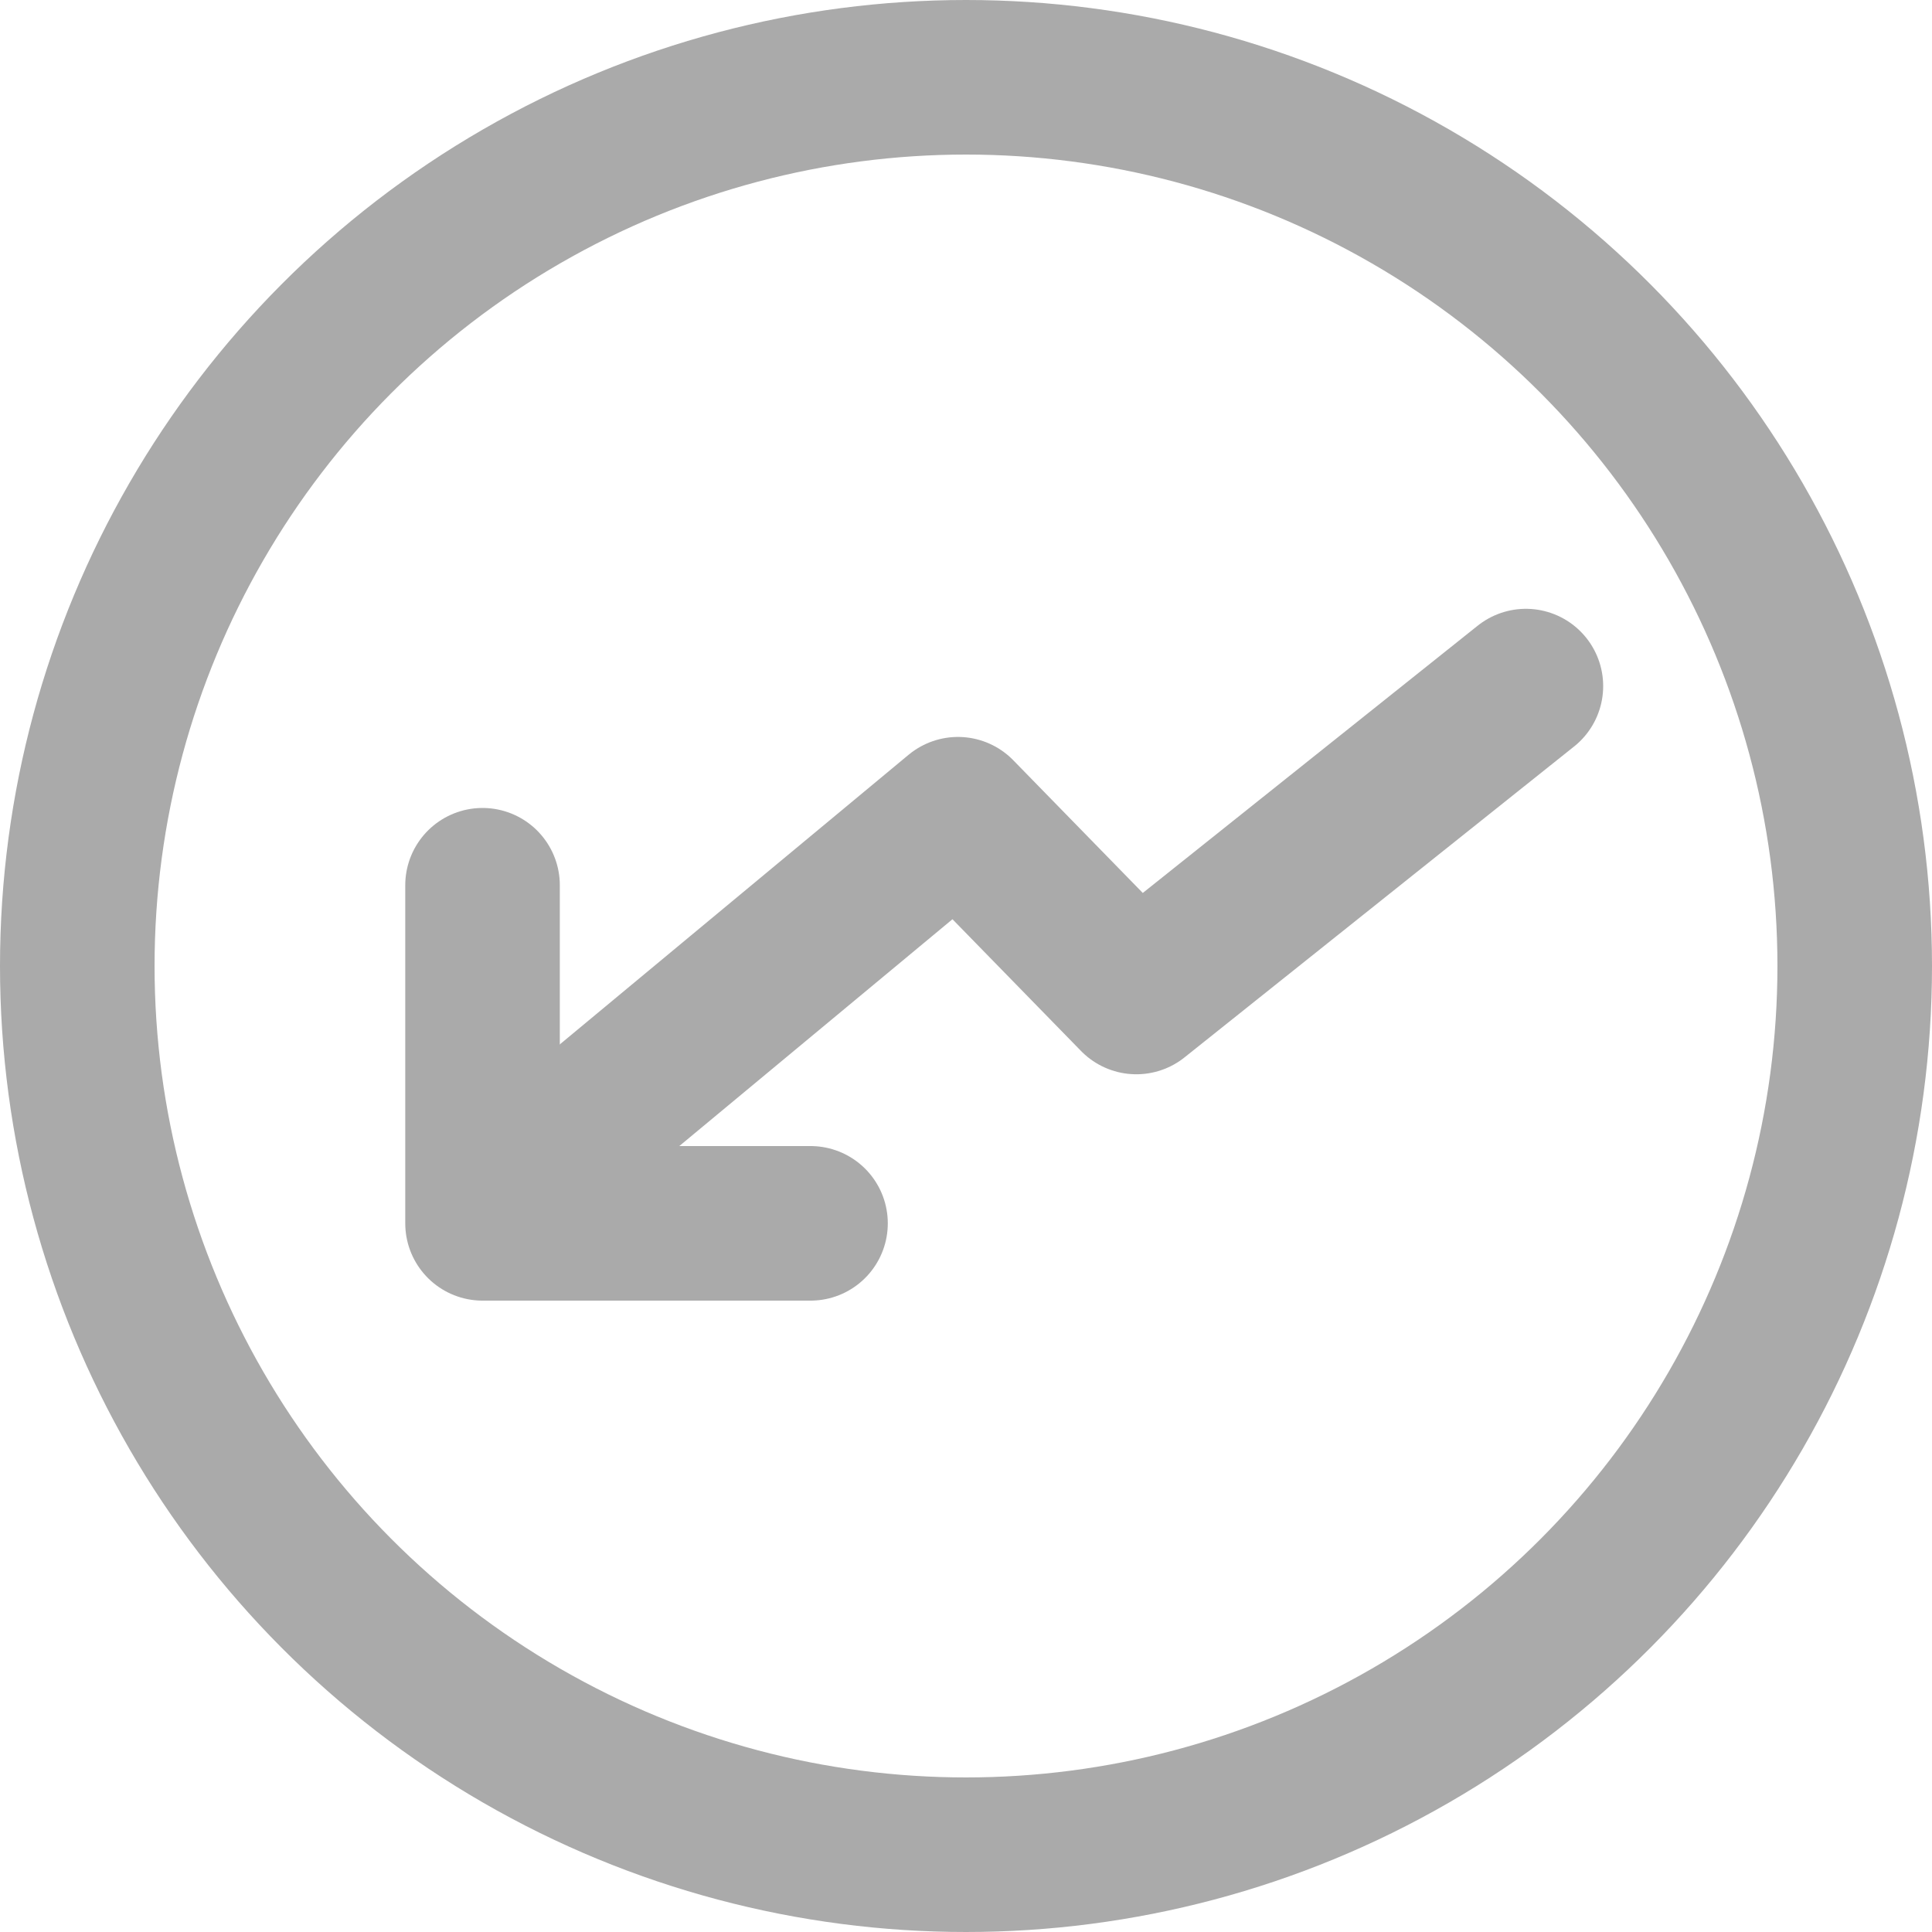 <?xml version="1.0" encoding="UTF-8"?>
<svg width="25px" height="25px" viewBox="0 0 25 25" version="1.1" xmlns="http://www.w3.org/2000/svg" xmlns:xlink="http://www.w3.org/1999/xlink">
    <!-- Generator: Sketch 46.2 (44496) - http://www.bohemiancoding.com/sketch -->
    <title>home_footer_icons_04</title>
    <desc>Created with Sketch.</desc>
    <defs></defs>
    <g id="Page-1" stroke="none" stroke-width="1" fill="none" fill-rule="evenodd">
        <g id="首页" transform="translate(-837, -3983)">
            <g id="Group-13" transform="translate(0, 3945)">
                <g id="home_footer_icons_04" transform="translate(835, 37)">
                    <rect id="Rectangle-23" fill-opacity="0" fill="#D8D8D8" x="0" y="0" width="28" height="28"></rect>
                    <g id="Group-8" transform="translate(3, 2)" stroke="#AAAAAA" stroke-width="2">
                        <circle id="Oval" cx="11.5" cy="11.5" r="11.5"></circle>
                        <polyline id="Path-2" stroke-linecap="round" stroke-linejoin="round" points="5.244 10.455 5.244 14.83 9.488 14.83"></polyline>
                        <polyline id="Path-3" stroke-linecap="round" stroke-linejoin="round" points="5.849 14.142 11.396 9.536 13.704 11.901 18.745 7.878"></polyline>
                    </g>
                </g>
            </g>
        </g>
    </g>
</svg>